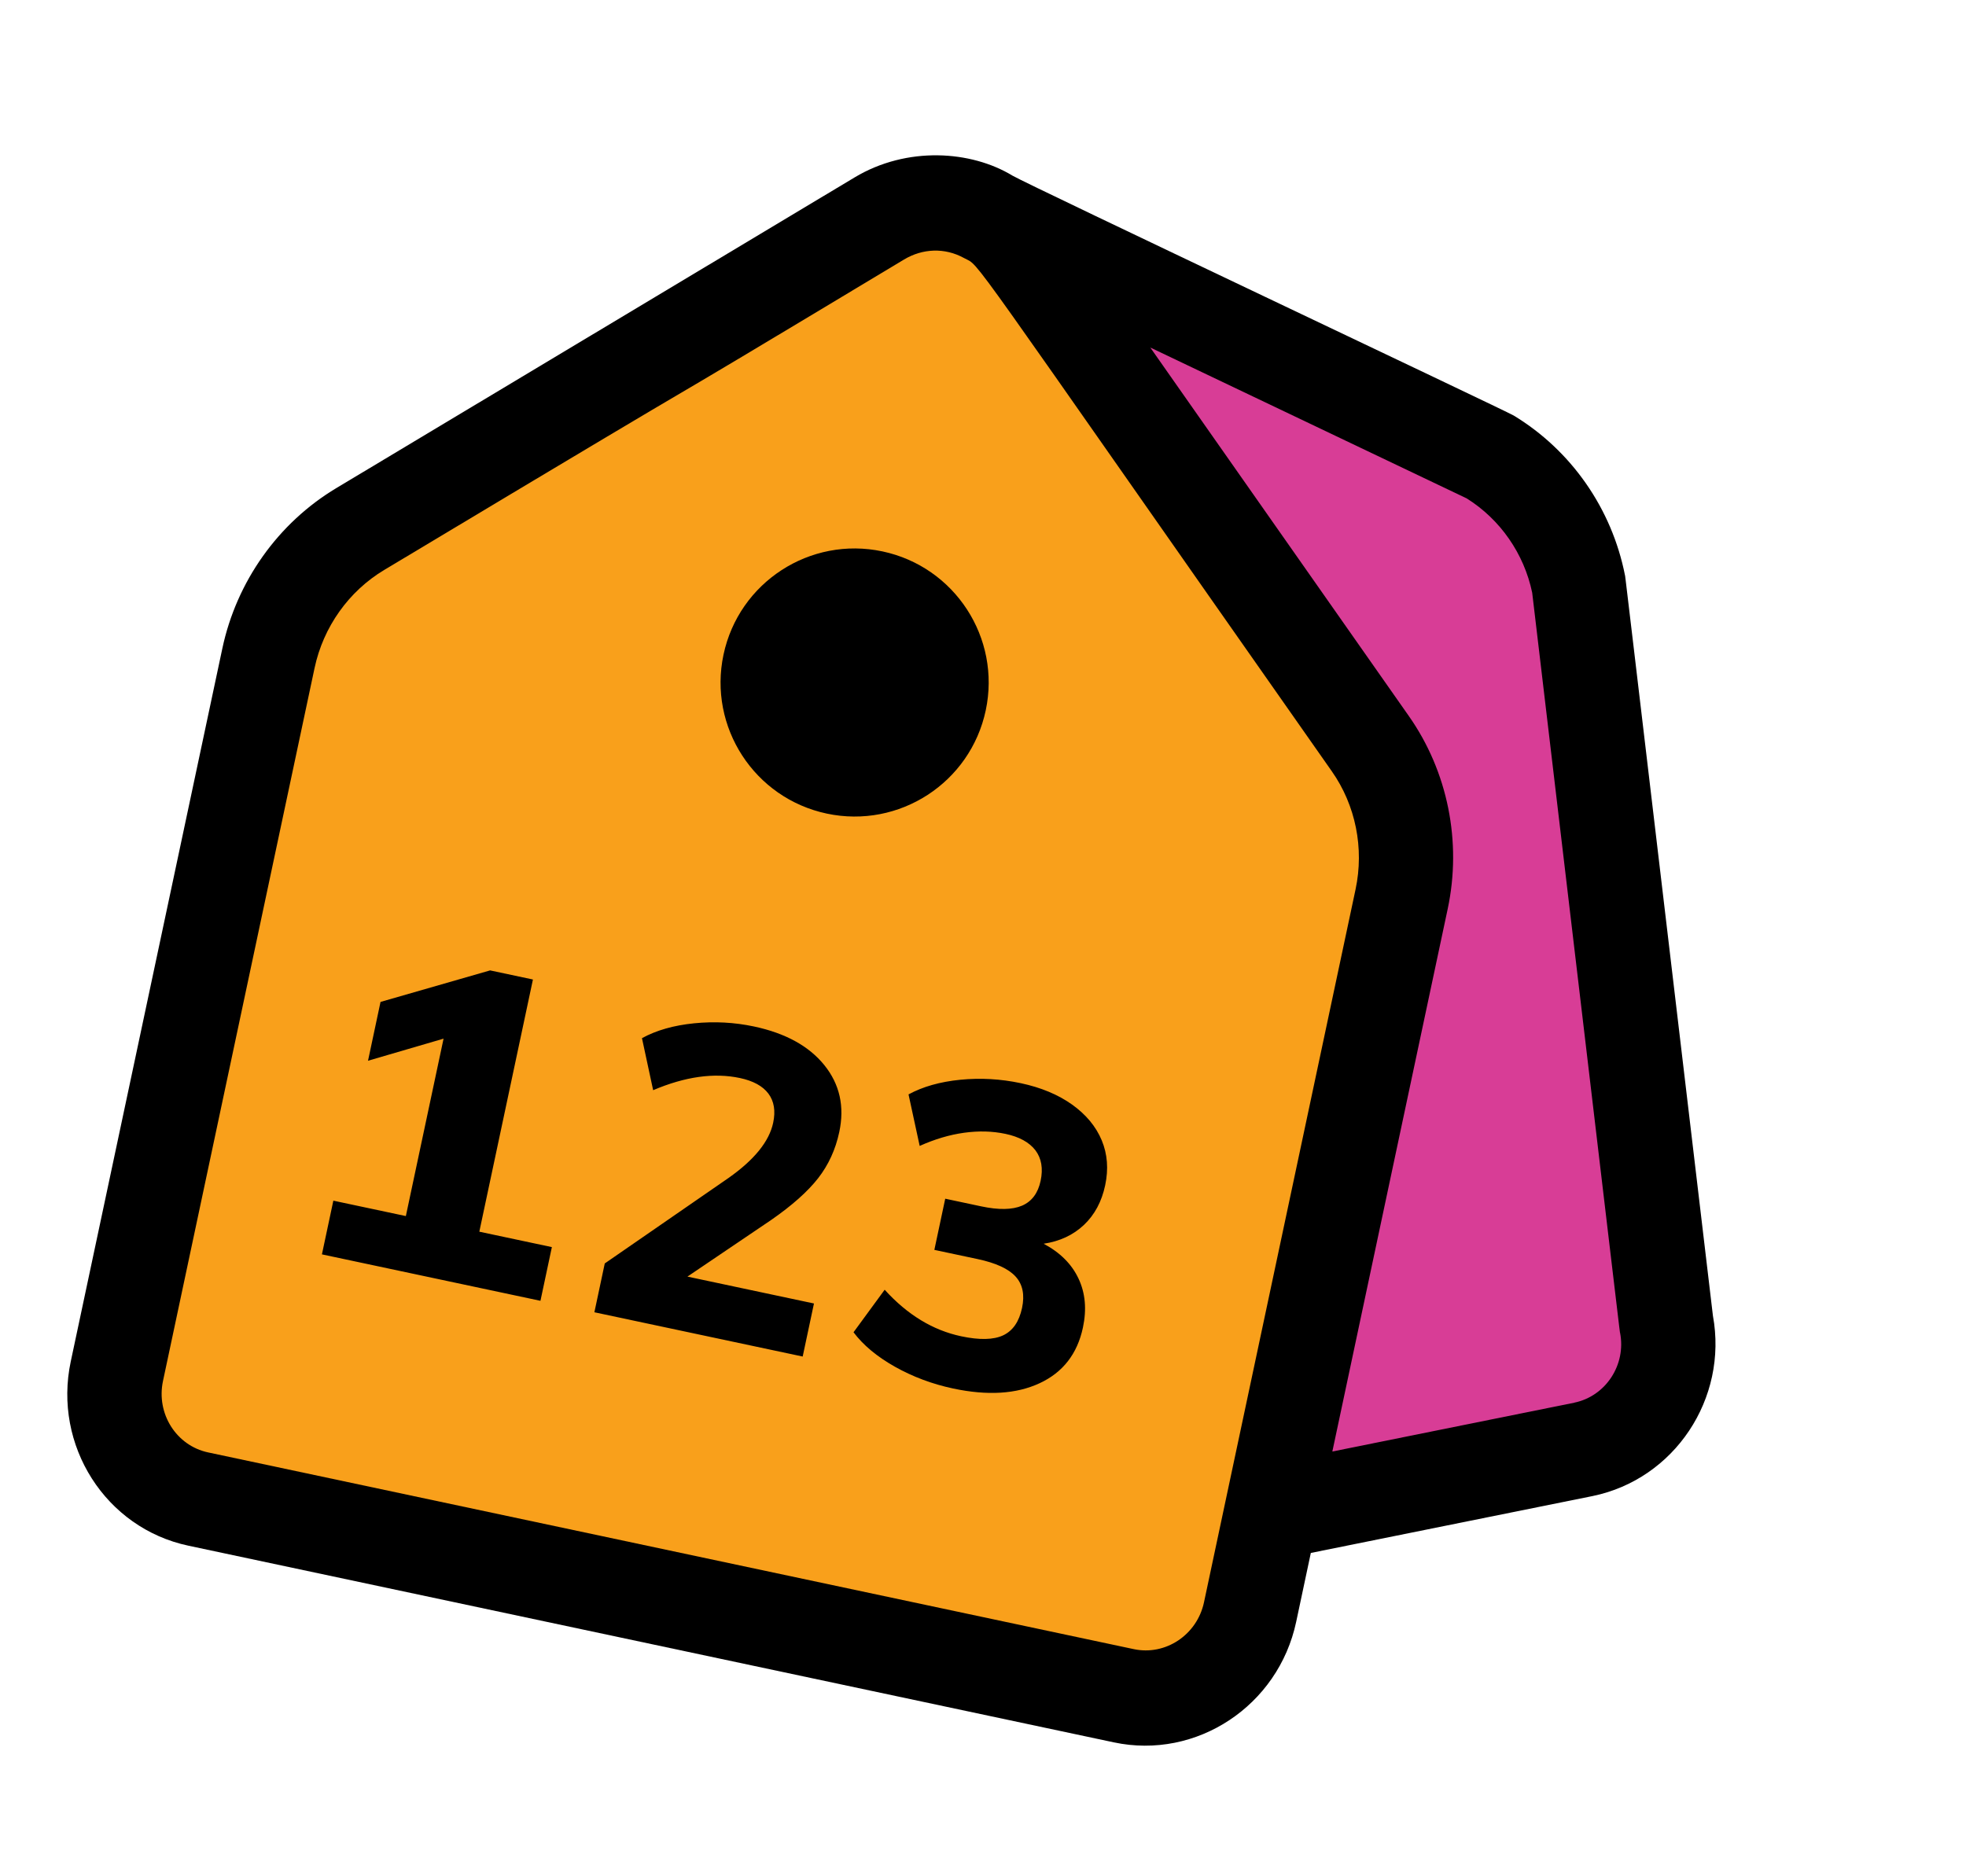<svg xmlns="http://www.w3.org/2000/svg" width="44" height="42" viewBox="0 0 44 42">
    <g fill="none" fill-rule="evenodd">
        <g>
            <g transform="translate(-31 -377) rotate(12 -1776.986 374.001)">
                <path fill="#000" fill-rule="nonzero" d="M13.02 7.196c.094.5.59.895 1.175.786.568-.12.891-.665.785-1.177-.125-.596-.713-.929-1.27-.762-.498.149-.792.663-.69 1.153z"/>
                <path fill="#000" fill-rule="nonzero" d="M35.736 21.87C29.996 4.97 30.39 6.128 30.366 6.07c-.597-1.398-1.756-2.485-3.18-2.982C26.98 3.017 15.428.284 15.095.167 14.072-.19 12.649.01 11.65.94l-9.9 9.214C.638 11.188 0 12.662 0 14.197v16.316C0 32.436 1.538 34 3.43 34h21.178c1.89 0 3.43-1.564 3.43-3.487v-1.577l5.902-2.556c1.717-.75 2.515-2.767 1.796-4.51z"/>
                <path fill="#D83D96" fill-rule="nonzero" d="M33.107 24.42l-5.07 2.195V14.197c0-1.535-.638-3.01-1.751-4.044L18.914 3.29l7.629 1.831c.833.305 1.512.943 1.872 1.76 5.728 16.866 5.342 15.734 5.367 15.793.288.673-.017 1.457-.675 1.745z"/>
                <path fill="#F9A01B" fill-rule="nonzero" d="M24.608 31.866H3.43c-.728 0-1.32-.607-1.32-1.353V14.197c0-.94.39-1.842 1.07-2.474 8.482-7.894 3.24-2.97 9.934-9.215.349-.325.83-.456 1.309-.31.427.129-.327-.492 10.436 9.525.68.632 1.07 1.534 1.07 2.474v16.316c0 .746-.592 1.353-1.32 1.353z"/>
                <circle cx="14" cy="12" r="3" fill="#000"/>
                <path fill="#000" fill-rule="nonzero" d="M10 27v-1.229H8.34V20h-.98l-2.252 1.2v1.346l1.551-.835v4.06H5V27h5zm6 0v-1.214h-2.895l1.57-1.63c.39-.415.667-.792.833-1.132.165-.34.248-.71.248-1.111 0-.583-.212-1.047-.638-1.394-.426-.346-1-.519-1.72-.519-.449 0-.89.07-1.326.209-.435.139-.793.328-1.072.568l.487 1.087c.637-.447 1.251-.67 1.842-.67.306 0 .538.07.697.209.16.14.24.345.24.616 0 .428-.241.9-.722 1.418l-2.31 2.446V27H16zm3.442 0c.788 0 1.411-.173 1.87-.519.459-.345.688-.819.688-1.42 0-.417-.108-.767-.325-1.052-.216-.285-.524-.485-.925-.6.342-.128.607-.328.795-.6.187-.272.28-.594.28-.965 0-.372-.095-.695-.285-.97-.19-.275-.462-.49-.814-.644-.352-.153-.76-.23-1.226-.23-.459 0-.904.069-1.337.206-.433.138-.788.325-1.066.562l.484 1.076c.298-.218.601-.383.911-.495.31-.112.614-.168.911-.168.317 0 .56.074.732.22.17.148.256.363.256.644 0 .282-.096.492-.29.63-.194.137-.491.206-.892.206h-.823v1.171h.988c.42 0 .725.069.916.207.19.137.286.356.286.657 0 .314-.096.543-.286.687-.19.144-.496.216-.916.216-.646 0-1.276-.22-1.89-.663L17 26.232c.271.237.627.424 1.066.562.44.137.898.206 1.376.206z"/>
            </g>
        </g>
    </g>
</svg>
